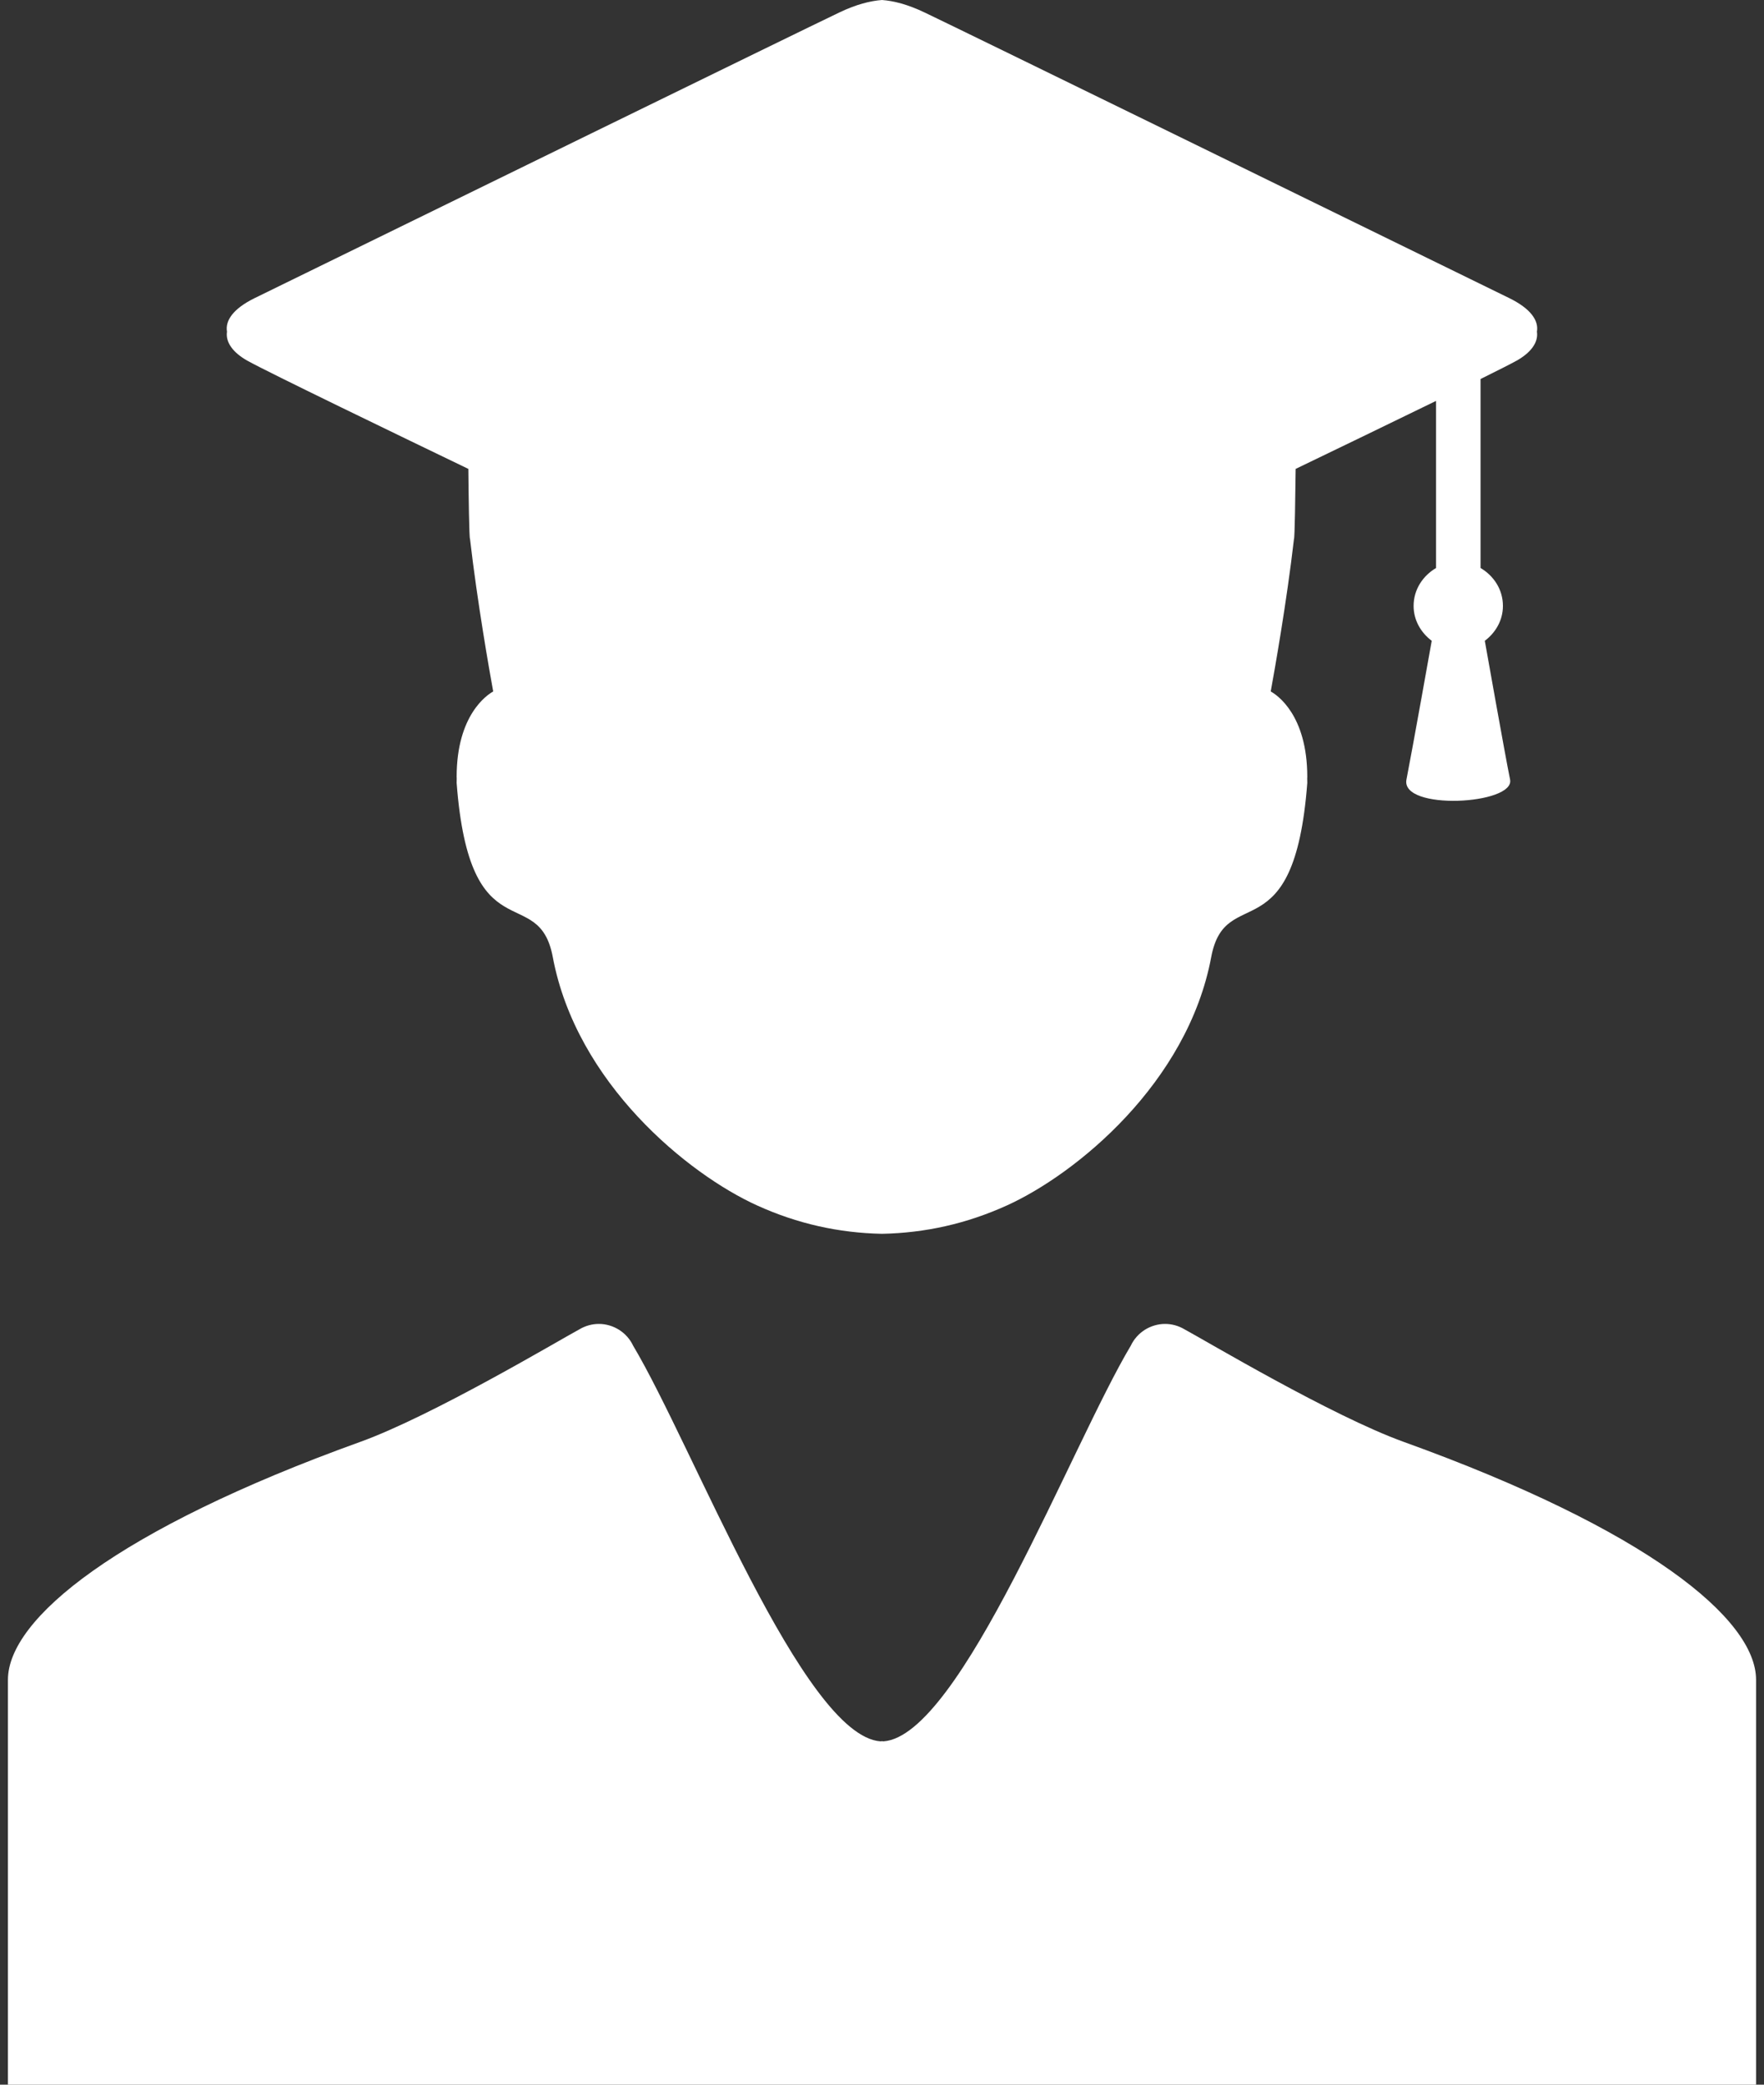 <svg width="22" height="26" viewBox="0 0 22 26" fill="none" xmlns="http://www.w3.org/2000/svg">
<rect x="0" y="0" width="22" height="26" fill="#333333" stroke="none"/>
<path d="M3.084 4.498C3.335 4.639 5.025 5.455 5.841 5.848C5.844 6.165 5.851 6.713 5.862 6.722C5.952 7.506 6.106 8.378 6.151 8.624C6.077 8.665 5.695 8.915 5.695 9.69L5.696 9.703C5.696 9.723 5.695 9.744 5.695 9.765C5.859 11.921 6.717 10.992 6.894 11.936C7.188 13.507 8.578 14.643 9.444 15.035C9.944 15.262 10.459 15.377 11 15.388C11.541 15.377 12.055 15.262 12.556 15.035C13.421 14.643 14.812 13.507 15.106 11.936C15.283 10.992 16.14 11.921 16.304 9.765C16.304 9.744 16.304 9.723 16.303 9.703L16.304 9.69C16.304 8.914 15.923 8.665 15.848 8.624C15.893 8.378 16.048 7.506 16.138 6.722C16.148 6.713 16.155 6.165 16.159 5.848C16.743 5.567 17.327 5.284 17.91 5V7.084C17.746 7.181 17.63 7.352 17.63 7.557C17.63 7.737 17.722 7.891 17.856 7.992C17.856 7.992 17.618 9.329 17.541 9.722C17.464 10.115 18.898 10.036 18.833 9.722C18.769 9.408 18.518 7.992 18.518 7.992C18.652 7.891 18.744 7.737 18.744 7.557C18.744 7.352 18.629 7.181 18.465 7.084V4.727C18.685 4.618 18.849 4.535 18.915 4.498C19.093 4.398 19.188 4.27 19.168 4.137C19.192 3.999 19.092 3.85 18.823 3.718C16.905 2.779 12.015 0.386 11.532 0.156C11.321 0.055 11.147 0.011 11 0C10.852 0.011 10.678 0.055 10.467 0.156C9.984 0.386 5.094 2.779 3.176 3.718C2.907 3.85 2.807 3.999 2.831 4.137C2.811 4.27 2.907 4.398 3.084 4.498ZM17.509 17.984C16.607 17.659 15.037 16.721 14.767 16.576C14.695 16.534 14.614 16.512 14.53 16.512C14.441 16.512 14.353 16.538 14.277 16.586C14.202 16.634 14.141 16.702 14.103 16.783C13.359 18.029 11.98 21.651 11.018 21.718C11.012 21.718 11.006 21.716 11 21.716C10.994 21.716 10.988 21.718 10.982 21.718C10.019 21.651 8.64 18.029 7.896 16.783C7.858 16.702 7.797 16.634 7.722 16.586C7.646 16.538 7.559 16.512 7.469 16.512C7.386 16.512 7.304 16.534 7.232 16.576C6.963 16.721 5.392 17.659 4.49 17.984C1.461 19.076 0.099 20.19 0.099 20.95V26H21.901V20.95C21.901 20.19 20.538 19.076 17.509 17.984Z" fill="white"/>
</svg>
